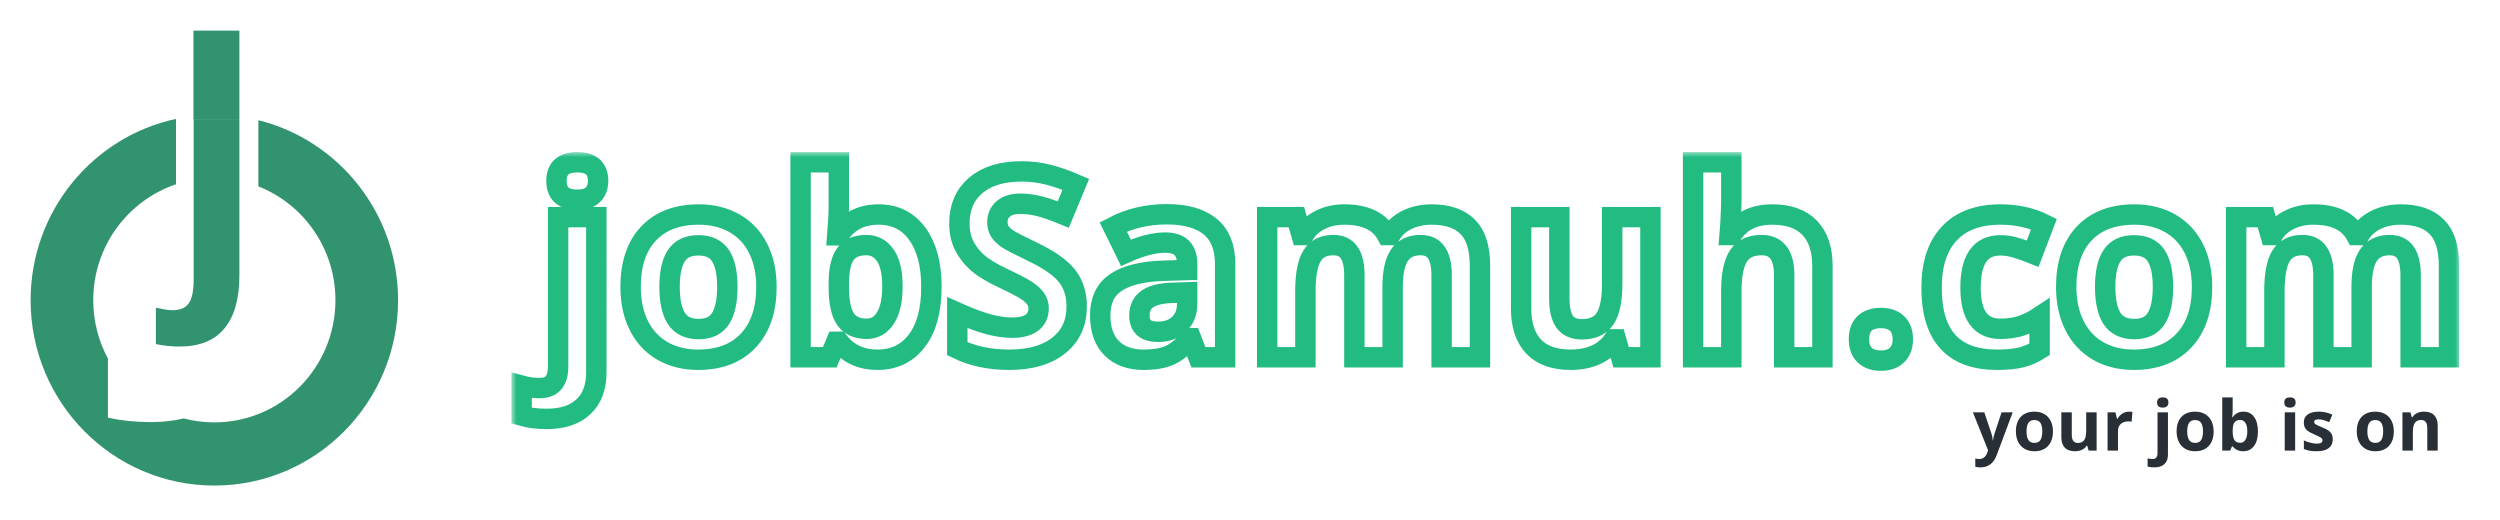 <svg width="245" height="51" viewBox="0 0 245 51" fill="none" xmlns="http://www.w3.org/2000/svg">
<g filter="url(#filter0_d)">
<path d="M10.576 40.933C11.891 41.22 13.281 41.364 14.745 41.364C15.933 41.364 17.02 41.245 18.008 41.008C18.965 41.259 19.97 41.393 21.006 41.393C27.56 41.393 32.873 36.033 32.873 29.421C32.873 24.345 29.741 20.006 25.32 18.265V11.781C33.181 13.732 39.011 20.889 39.011 29.421C39.011 39.453 30.95 47.585 21.006 47.585C11.061 47.585 3 39.453 3 29.421C3 20.689 9.107 13.397 17.247 11.653V18.062C12.535 19.648 9.138 24.134 9.138 29.421C9.138 31.491 9.659 33.439 10.576 35.138V40.933Z" fill="#32936F"/>
<path d="M17.591 33.962C16.778 33.962 16.006 33.881 15.277 33.718V30.156C15.517 30.202 15.773 30.252 16.044 30.306C16.315 30.368 16.609 30.399 16.925 30.399C17.662 30.399 18.189 30.171 18.505 29.715C18.821 29.258 18.979 28.477 18.979 27.37V11.669H23.461V26.976C23.461 29.274 22.972 31.011 21.993 32.187C21.015 33.37 19.547 33.962 17.591 33.962Z" fill="#32936F"/>
<path d="M18.959 3H23.461V11.669H18.959V3Z" fill="#32936F"/>
</g>
<g filter="url(#filter1_d)">
<mask id="path-2-outside-1" maskUnits="userSpaceOnUse" x="50.121" y="14.901" width="191" height="28" fill="black">
<rect fill="white" x="50.121" y="14.901" width="191" height="28"/>
<path d="M53.589 41.052C52.632 41.052 51.809 40.95 51.121 40.745V37.798C51.694 37.953 52.279 38.031 52.877 38.031C53.508 38.031 53.966 37.855 54.252 37.503C54.547 37.151 54.695 36.631 54.695 35.943V21.28H58.44V36.496C58.44 37.953 58.019 39.075 57.175 39.861C56.332 40.655 55.137 41.052 53.589 41.052ZM54.535 17.731C54.535 16.511 55.215 15.901 56.574 15.901C57.933 15.901 58.612 16.511 58.612 17.731C58.612 18.312 58.44 18.767 58.096 19.094C57.761 19.414 57.253 19.573 56.574 19.573C55.215 19.573 54.535 18.959 54.535 17.731ZM65.618 28.12C65.618 29.48 65.839 30.507 66.281 31.203C66.731 31.899 67.46 32.247 68.467 32.247C69.466 32.247 70.182 31.903 70.616 31.215C71.058 30.519 71.279 29.488 71.279 28.12C71.279 26.761 71.058 25.742 70.616 25.063C70.174 24.383 69.45 24.043 68.442 24.043C67.444 24.043 66.723 24.383 66.281 25.063C65.839 25.734 65.618 26.753 65.618 28.12ZM75.111 28.12C75.111 30.356 74.521 32.103 73.343 33.364C72.163 34.625 70.522 35.255 68.418 35.255C67.1 35.255 65.937 34.969 64.93 34.396C63.923 33.815 63.15 32.984 62.609 31.903C62.069 30.822 61.799 29.561 61.799 28.12C61.799 25.877 62.384 24.133 63.555 22.889C64.726 21.645 66.371 21.022 68.492 21.022C69.81 21.022 70.972 21.309 71.979 21.882C72.986 22.455 73.76 23.278 74.3 24.35C74.841 25.423 75.111 26.68 75.111 28.12ZM86.096 21.022C87.717 21.022 88.986 21.657 89.903 22.926C90.82 24.187 91.278 25.918 91.278 28.12C91.278 30.388 90.803 32.144 89.853 33.389C88.912 34.633 87.627 35.255 85.997 35.255C84.385 35.255 83.12 34.67 82.203 33.499H81.945L81.319 35.01H78.457V15.901H82.203V20.347C82.203 20.912 82.154 21.817 82.055 23.061H82.203C83.079 21.702 84.376 21.022 86.096 21.022ZM84.892 24.019C83.967 24.019 83.292 24.305 82.866 24.878C82.44 25.443 82.219 26.381 82.203 27.691V28.096C82.203 29.57 82.42 30.626 82.853 31.264C83.296 31.903 83.992 32.222 84.941 32.222C85.711 32.222 86.321 31.87 86.771 31.166C87.23 30.454 87.459 29.422 87.459 28.071C87.459 26.721 87.23 25.709 86.771 25.038C86.313 24.358 85.686 24.019 84.892 24.019ZM105.517 30.024C105.517 31.645 104.932 32.922 103.761 33.855C102.598 34.789 100.977 35.255 98.898 35.255C96.982 35.255 95.287 34.895 93.814 34.175V30.638C95.025 31.178 96.049 31.559 96.884 31.78C97.727 32.001 98.497 32.112 99.193 32.112C100.028 32.112 100.666 31.952 101.108 31.633C101.559 31.314 101.784 30.839 101.784 30.208C101.784 29.856 101.686 29.545 101.489 29.275C101.293 28.997 101.002 28.73 100.617 28.477C100.241 28.223 99.467 27.818 98.296 27.261C97.199 26.745 96.376 26.25 95.828 25.775C95.279 25.3 94.841 24.747 94.514 24.117C94.186 23.487 94.022 22.75 94.022 21.907C94.022 20.318 94.559 19.07 95.631 18.161C96.712 17.252 98.202 16.798 100.101 16.798C101.035 16.798 101.923 16.908 102.766 17.129C103.618 17.35 104.506 17.662 105.431 18.063L104.203 21.022C103.245 20.629 102.451 20.355 101.821 20.2C101.198 20.044 100.584 19.966 99.979 19.966C99.258 19.966 98.706 20.134 98.321 20.47C97.936 20.805 97.743 21.243 97.743 21.784C97.743 22.119 97.821 22.414 97.977 22.668C98.132 22.913 98.378 23.155 98.714 23.392C99.058 23.622 99.864 24.039 101.133 24.645C102.811 25.447 103.962 26.254 104.584 27.064C105.206 27.867 105.517 28.853 105.517 30.024ZM117.447 35.01L116.723 33.143H116.625C115.994 33.937 115.343 34.49 114.672 34.801C114.009 35.104 113.141 35.255 112.069 35.255C110.75 35.255 109.711 34.879 108.949 34.126C108.196 33.373 107.82 32.3 107.82 30.908C107.82 29.451 108.327 28.378 109.342 27.691C110.366 26.995 111.905 26.61 113.96 26.536L116.342 26.463V25.861C116.342 24.469 115.63 23.773 114.205 23.773C113.108 23.773 111.819 24.105 110.337 24.768L109.097 22.238C110.677 21.411 112.429 20.998 114.353 20.998C116.195 20.998 117.607 21.399 118.59 22.201C119.572 23.004 120.063 24.224 120.063 25.861V35.01H117.447ZM116.342 28.649L114.893 28.698C113.804 28.73 112.994 28.927 112.462 29.287C111.929 29.647 111.663 30.196 111.663 30.933C111.663 31.989 112.269 32.517 113.481 32.517C114.349 32.517 115.04 32.267 115.556 31.768C116.08 31.268 116.342 30.605 116.342 29.778V28.649ZM136.476 35.01H132.73V26.991C132.73 26 132.563 25.259 132.227 24.768C131.899 24.268 131.38 24.019 130.667 24.019C129.709 24.019 129.014 24.371 128.58 25.075C128.146 25.779 127.929 26.938 127.929 28.55V35.01H124.183V21.28H127.045L127.548 23.036H127.757C128.125 22.406 128.657 21.915 129.353 21.563C130.049 21.202 130.847 21.022 131.748 21.022C133.803 21.022 135.195 21.694 135.923 23.036H136.255C136.623 22.398 137.164 21.902 137.876 21.55C138.596 21.198 139.407 21.022 140.308 21.022C141.863 21.022 143.038 21.424 143.832 22.226C144.634 23.02 145.036 24.297 145.036 26.057V35.01H141.278V26.991C141.278 26 141.11 25.259 140.774 24.768C140.447 24.268 139.927 24.019 139.215 24.019C138.298 24.019 137.61 24.346 137.151 25.001C136.701 25.656 136.476 26.696 136.476 28.12V35.01ZM158.869 35.01L158.366 33.254H158.169C157.768 33.892 157.199 34.388 156.462 34.74C155.726 35.084 154.886 35.255 153.945 35.255C152.332 35.255 151.116 34.826 150.298 33.966C149.479 33.098 149.07 31.854 149.07 30.233V21.28H152.815V29.299C152.815 30.29 152.991 31.035 153.343 31.535C153.695 32.026 154.256 32.271 155.026 32.271C156.074 32.271 156.831 31.923 157.298 31.227C157.764 30.523 157.998 29.361 157.998 27.74V21.28H161.743V35.01H158.869ZM178.598 35.01H174.852V26.991C174.852 25.009 174.116 24.019 172.642 24.019C171.594 24.019 170.837 24.375 170.37 25.087C169.903 25.799 169.67 26.954 169.67 28.55V35.01H165.924V15.901H169.67V19.794C169.67 20.097 169.641 20.809 169.584 21.931L169.498 23.036H169.695C170.53 21.694 171.856 21.022 173.673 21.022C175.286 21.022 176.51 21.456 177.345 22.324C178.18 23.192 178.598 24.436 178.598 26.057V35.01ZM182.178 33.254C182.178 32.566 182.362 32.046 182.73 31.694C183.099 31.342 183.635 31.166 184.339 31.166C185.018 31.166 185.542 31.346 185.911 31.706C186.287 32.067 186.476 32.583 186.476 33.254C186.476 33.901 186.287 34.412 185.911 34.789C185.534 35.157 185.01 35.342 184.339 35.342C183.651 35.342 183.119 35.161 182.742 34.801C182.366 34.433 182.178 33.917 182.178 33.254ZM195.704 35.255C191.431 35.255 189.294 32.91 189.294 28.219C189.294 25.885 189.875 24.105 191.038 22.877C192.2 21.64 193.866 21.022 196.036 21.022C197.624 21.022 199.049 21.333 200.31 21.956L199.204 24.854C198.615 24.616 198.066 24.424 197.559 24.277C197.051 24.121 196.544 24.043 196.036 24.043C194.087 24.043 193.113 25.427 193.113 28.194C193.113 30.88 194.087 32.222 196.036 32.222C196.756 32.222 197.424 32.128 198.038 31.94C198.652 31.743 199.266 31.44 199.88 31.031V34.236C199.274 34.621 198.66 34.887 198.038 35.035C197.424 35.182 196.646 35.255 195.704 35.255ZM206.308 28.12C206.308 29.48 206.529 30.507 206.972 31.203C207.422 31.899 208.151 32.247 209.158 32.247C210.156 32.247 210.873 31.903 211.307 31.215C211.749 30.519 211.97 29.488 211.97 28.12C211.97 26.761 211.749 25.742 211.307 25.063C210.865 24.383 210.14 24.043 209.133 24.043C208.134 24.043 207.414 24.383 206.972 25.063C206.529 25.734 206.308 26.753 206.308 28.12ZM215.801 28.12C215.801 30.356 215.212 32.103 214.033 33.364C212.854 34.625 211.212 35.255 209.108 35.255C207.79 35.255 206.628 34.969 205.621 34.396C204.614 33.815 203.84 32.984 203.3 31.903C202.759 30.822 202.489 29.561 202.489 28.12C202.489 25.877 203.075 24.133 204.245 22.889C205.416 21.645 207.062 21.022 209.182 21.022C210.5 21.022 211.663 21.309 212.67 21.882C213.677 22.455 214.45 23.278 214.991 24.35C215.531 25.423 215.801 26.68 215.801 28.12ZM231.44 35.01H227.695V26.991C227.695 26 227.527 25.259 227.191 24.768C226.864 24.268 226.344 24.019 225.632 24.019C224.674 24.019 223.978 24.371 223.544 25.075C223.11 25.779 222.893 26.938 222.893 28.55V35.01H219.148V21.28H222.009L222.512 23.036H222.721C223.09 22.406 223.622 21.915 224.318 21.563C225.014 21.202 225.812 21.022 226.712 21.022C228.767 21.022 230.159 21.694 230.888 23.036H231.219C231.588 22.398 232.128 21.902 232.84 21.55C233.561 21.198 234.371 21.022 235.272 21.022C236.828 21.022 238.002 21.424 238.796 22.226C239.599 23.02 240 24.297 240 26.057V35.01H236.242V26.991C236.242 26 236.074 25.259 235.739 24.768C235.411 24.268 234.891 24.019 234.179 24.019C233.262 24.019 232.574 24.346 232.116 25.001C231.666 25.656 231.44 26.696 231.44 28.12V35.01Z"/>
</mask>
<path d="M53.589 41.052C52.632 41.052 51.809 40.95 51.121 40.745V37.798C51.694 37.953 52.279 38.031 52.877 38.031C53.508 38.031 53.966 37.855 54.252 37.503C54.547 37.151 54.695 36.631 54.695 35.943V21.28H58.44V36.496C58.44 37.953 58.019 39.075 57.175 39.861C56.332 40.655 55.137 41.052 53.589 41.052ZM54.535 17.731C54.535 16.511 55.215 15.901 56.574 15.901C57.933 15.901 58.612 16.511 58.612 17.731C58.612 18.312 58.44 18.767 58.096 19.094C57.761 19.414 57.253 19.573 56.574 19.573C55.215 19.573 54.535 18.959 54.535 17.731ZM65.618 28.12C65.618 29.48 65.839 30.507 66.281 31.203C66.731 31.899 67.46 32.247 68.467 32.247C69.466 32.247 70.182 31.903 70.616 31.215C71.058 30.519 71.279 29.488 71.279 28.12C71.279 26.761 71.058 25.742 70.616 25.063C70.174 24.383 69.45 24.043 68.442 24.043C67.444 24.043 66.723 24.383 66.281 25.063C65.839 25.734 65.618 26.753 65.618 28.12ZM75.111 28.12C75.111 30.356 74.521 32.103 73.343 33.364C72.163 34.625 70.522 35.255 68.418 35.255C67.1 35.255 65.937 34.969 64.93 34.396C63.923 33.815 63.15 32.984 62.609 31.903C62.069 30.822 61.799 29.561 61.799 28.12C61.799 25.877 62.384 24.133 63.555 22.889C64.726 21.645 66.371 21.022 68.492 21.022C69.81 21.022 70.972 21.309 71.979 21.882C72.986 22.455 73.76 23.278 74.3 24.35C74.841 25.423 75.111 26.68 75.111 28.12ZM86.096 21.022C87.717 21.022 88.986 21.657 89.903 22.926C90.82 24.187 91.278 25.918 91.278 28.12C91.278 30.388 90.803 32.144 89.853 33.389C88.912 34.633 87.627 35.255 85.997 35.255C84.385 35.255 83.12 34.67 82.203 33.499H81.945L81.319 35.01H78.457V15.901H82.203V20.347C82.203 20.912 82.154 21.817 82.055 23.061H82.203C83.079 21.702 84.376 21.022 86.096 21.022ZM84.892 24.019C83.967 24.019 83.292 24.305 82.866 24.878C82.44 25.443 82.219 26.381 82.203 27.691V28.096C82.203 29.57 82.42 30.626 82.853 31.264C83.296 31.903 83.992 32.222 84.941 32.222C85.711 32.222 86.321 31.87 86.771 31.166C87.23 30.454 87.459 29.422 87.459 28.071C87.459 26.721 87.23 25.709 86.771 25.038C86.313 24.358 85.686 24.019 84.892 24.019ZM105.517 30.024C105.517 31.645 104.932 32.922 103.761 33.855C102.598 34.789 100.977 35.255 98.898 35.255C96.982 35.255 95.287 34.895 93.814 34.175V30.638C95.025 31.178 96.049 31.559 96.884 31.78C97.727 32.001 98.497 32.112 99.193 32.112C100.028 32.112 100.666 31.952 101.108 31.633C101.559 31.314 101.784 30.839 101.784 30.208C101.784 29.856 101.686 29.545 101.489 29.275C101.293 28.997 101.002 28.73 100.617 28.477C100.241 28.223 99.467 27.818 98.296 27.261C97.199 26.745 96.376 26.25 95.828 25.775C95.279 25.3 94.841 24.747 94.514 24.117C94.186 23.487 94.022 22.75 94.022 21.907C94.022 20.318 94.559 19.07 95.631 18.161C96.712 17.252 98.202 16.798 100.101 16.798C101.035 16.798 101.923 16.908 102.766 17.129C103.618 17.35 104.506 17.662 105.431 18.063L104.203 21.022C103.245 20.629 102.451 20.355 101.821 20.2C101.198 20.044 100.584 19.966 99.979 19.966C99.258 19.966 98.706 20.134 98.321 20.47C97.936 20.805 97.743 21.243 97.743 21.784C97.743 22.119 97.821 22.414 97.977 22.668C98.132 22.913 98.378 23.155 98.714 23.392C99.058 23.622 99.864 24.039 101.133 24.645C102.811 25.447 103.962 26.254 104.584 27.064C105.206 27.867 105.517 28.853 105.517 30.024ZM117.447 35.01L116.723 33.143H116.625C115.994 33.937 115.343 34.49 114.672 34.801C114.009 35.104 113.141 35.255 112.069 35.255C110.75 35.255 109.711 34.879 108.949 34.126C108.196 33.373 107.82 32.3 107.82 30.908C107.82 29.451 108.327 28.378 109.342 27.691C110.366 26.995 111.905 26.61 113.96 26.536L116.342 26.463V25.861C116.342 24.469 115.63 23.773 114.205 23.773C113.108 23.773 111.819 24.105 110.337 24.768L109.097 22.238C110.677 21.411 112.429 20.998 114.353 20.998C116.195 20.998 117.607 21.399 118.59 22.201C119.572 23.004 120.063 24.224 120.063 25.861V35.01H117.447ZM116.342 28.649L114.893 28.698C113.804 28.73 112.994 28.927 112.462 29.287C111.929 29.647 111.663 30.196 111.663 30.933C111.663 31.989 112.269 32.517 113.481 32.517C114.349 32.517 115.04 32.267 115.556 31.768C116.08 31.268 116.342 30.605 116.342 29.778V28.649ZM136.476 35.01H132.73V26.991C132.73 26 132.563 25.259 132.227 24.768C131.899 24.268 131.38 24.019 130.667 24.019C129.709 24.019 129.014 24.371 128.58 25.075C128.146 25.779 127.929 26.938 127.929 28.55V35.01H124.183V21.28H127.045L127.548 23.036H127.757C128.125 22.406 128.657 21.915 129.353 21.563C130.049 21.202 130.847 21.022 131.748 21.022C133.803 21.022 135.195 21.694 135.923 23.036H136.255C136.623 22.398 137.164 21.902 137.876 21.55C138.596 21.198 139.407 21.022 140.308 21.022C141.863 21.022 143.038 21.424 143.832 22.226C144.634 23.02 145.036 24.297 145.036 26.057V35.01H141.278V26.991C141.278 26 141.11 25.259 140.774 24.768C140.447 24.268 139.927 24.019 139.215 24.019C138.298 24.019 137.61 24.346 137.151 25.001C136.701 25.656 136.476 26.696 136.476 28.12V35.01ZM158.869 35.01L158.366 33.254H158.169C157.768 33.892 157.199 34.388 156.462 34.74C155.726 35.084 154.886 35.255 153.945 35.255C152.332 35.255 151.116 34.826 150.298 33.966C149.479 33.098 149.07 31.854 149.07 30.233V21.28H152.815V29.299C152.815 30.29 152.991 31.035 153.343 31.535C153.695 32.026 154.256 32.271 155.026 32.271C156.074 32.271 156.831 31.923 157.298 31.227C157.764 30.523 157.998 29.361 157.998 27.74V21.28H161.743V35.01H158.869ZM178.598 35.01H174.852V26.991C174.852 25.009 174.116 24.019 172.642 24.019C171.594 24.019 170.837 24.375 170.37 25.087C169.903 25.799 169.67 26.954 169.67 28.55V35.01H165.924V15.901H169.67V19.794C169.67 20.097 169.641 20.809 169.584 21.931L169.498 23.036H169.695C170.53 21.694 171.856 21.022 173.673 21.022C175.286 21.022 176.51 21.456 177.345 22.324C178.18 23.192 178.598 24.436 178.598 26.057V35.01ZM182.178 33.254C182.178 32.566 182.362 32.046 182.73 31.694C183.099 31.342 183.635 31.166 184.339 31.166C185.018 31.166 185.542 31.346 185.911 31.706C186.287 32.067 186.476 32.583 186.476 33.254C186.476 33.901 186.287 34.412 185.911 34.789C185.534 35.157 185.01 35.342 184.339 35.342C183.651 35.342 183.119 35.161 182.742 34.801C182.366 34.433 182.178 33.917 182.178 33.254ZM195.704 35.255C191.431 35.255 189.294 32.91 189.294 28.219C189.294 25.885 189.875 24.105 191.038 22.877C192.2 21.64 193.866 21.022 196.036 21.022C197.624 21.022 199.049 21.333 200.31 21.956L199.204 24.854C198.615 24.616 198.066 24.424 197.559 24.277C197.051 24.121 196.544 24.043 196.036 24.043C194.087 24.043 193.113 25.427 193.113 28.194C193.113 30.88 194.087 32.222 196.036 32.222C196.756 32.222 197.424 32.128 198.038 31.94C198.652 31.743 199.266 31.44 199.88 31.031V34.236C199.274 34.621 198.66 34.887 198.038 35.035C197.424 35.182 196.646 35.255 195.704 35.255ZM206.308 28.12C206.308 29.48 206.529 30.507 206.972 31.203C207.422 31.899 208.151 32.247 209.158 32.247C210.156 32.247 210.873 31.903 211.307 31.215C211.749 30.519 211.97 29.488 211.97 28.12C211.97 26.761 211.749 25.742 211.307 25.063C210.865 24.383 210.14 24.043 209.133 24.043C208.134 24.043 207.414 24.383 206.972 25.063C206.529 25.734 206.308 26.753 206.308 28.12ZM215.801 28.12C215.801 30.356 215.212 32.103 214.033 33.364C212.854 34.625 211.212 35.255 209.108 35.255C207.79 35.255 206.628 34.969 205.621 34.396C204.614 33.815 203.84 32.984 203.3 31.903C202.759 30.822 202.489 29.561 202.489 28.12C202.489 25.877 203.075 24.133 204.245 22.889C205.416 21.645 207.062 21.022 209.182 21.022C210.5 21.022 211.663 21.309 212.67 21.882C213.677 22.455 214.45 23.278 214.991 24.35C215.531 25.423 215.801 26.68 215.801 28.12ZM231.44 35.01H227.695V26.991C227.695 26 227.527 25.259 227.191 24.768C226.864 24.268 226.344 24.019 225.632 24.019C224.674 24.019 223.978 24.371 223.544 25.075C223.11 25.779 222.893 26.938 222.893 28.55V35.01H219.148V21.28H222.009L222.512 23.036H222.721C223.09 22.406 223.622 21.915 224.318 21.563C225.014 21.202 225.812 21.022 226.712 21.022C228.767 21.022 230.159 21.694 230.888 23.036H231.219C231.588 22.398 232.128 21.902 232.84 21.55C233.561 21.198 234.371 21.022 235.272 21.022C236.828 21.022 238.002 21.424 238.796 22.226C239.599 23.02 240 24.297 240 26.057V35.01H236.242V26.991C236.242 26 236.074 25.259 235.739 24.768C235.411 24.268 234.891 24.019 234.179 24.019C233.262 24.019 232.574 24.346 232.116 25.001C231.666 25.656 231.44 26.696 231.44 28.12V35.01Z" stroke="#22BC83" stroke-width="2" mask="url(#path-2-outside-1)"/>
</g>
<path d="M193.345 40.411H194.463L195.17 42.518C195.23 42.701 195.272 42.917 195.294 43.168H195.314C195.339 42.938 195.387 42.721 195.458 42.518L196.151 40.411H197.247L195.662 44.635C195.517 45.025 195.31 45.318 195.04 45.512C194.772 45.706 194.458 45.803 194.098 45.803C193.922 45.803 193.749 45.785 193.579 45.746V44.936C193.702 44.965 193.836 44.98 193.981 44.98C194.162 44.98 194.319 44.924 194.453 44.812C194.59 44.703 194.696 44.536 194.772 44.313L194.832 44.129L193.345 40.411Z" fill="#292F36"/>
<path d="M198.6 42.277C198.6 42.647 198.66 42.928 198.781 43.117C198.903 43.307 199.102 43.402 199.377 43.402C199.649 43.402 199.845 43.308 199.963 43.121C200.083 42.931 200.144 42.65 200.144 42.277C200.144 41.906 200.083 41.628 199.963 41.443C199.842 41.257 199.645 41.165 199.37 41.165C199.098 41.165 198.901 41.257 198.781 41.443C198.66 41.626 198.6 41.904 198.6 42.277ZM201.189 42.277C201.189 42.886 201.028 43.363 200.706 43.707C200.385 44.051 199.937 44.223 199.363 44.223C199.004 44.223 198.687 44.145 198.412 43.988C198.138 43.83 197.927 43.603 197.779 43.308C197.632 43.014 197.558 42.67 197.558 42.277C197.558 41.665 197.718 41.189 198.037 40.85C198.356 40.511 198.805 40.341 199.383 40.341C199.743 40.341 200.06 40.419 200.335 40.575C200.609 40.732 200.82 40.956 200.968 41.248C201.115 41.541 201.189 41.884 201.189 42.277Z" fill="#292F36"/>
<path d="M204.685 44.156L204.548 43.677H204.494C204.385 43.851 204.23 43.986 204.029 44.082C203.828 44.176 203.599 44.223 203.342 44.223C202.902 44.223 202.571 44.105 202.348 43.871C202.124 43.634 202.013 43.295 202.013 42.853V40.411H203.034V42.598C203.034 42.868 203.082 43.072 203.178 43.208C203.274 43.342 203.427 43.409 203.637 43.409C203.923 43.409 204.129 43.314 204.257 43.124C204.384 42.932 204.448 42.615 204.448 42.173V40.411H205.469V44.156H204.685Z" fill="#292F36"/>
<path d="M208.631 40.341C208.769 40.341 208.884 40.351 208.976 40.371L208.899 41.329C208.816 41.307 208.716 41.295 208.597 41.295C208.271 41.295 208.017 41.379 207.834 41.547C207.653 41.714 207.562 41.949 207.562 42.25V44.156H206.541V40.411H207.315L207.465 41.041H207.515C207.632 40.831 207.788 40.662 207.984 40.535C208.183 40.406 208.399 40.341 208.631 40.341Z" fill="#292F36"/>
<path d="M211.136 45.803C210.875 45.803 210.65 45.776 210.463 45.72V44.916C210.619 44.958 210.779 44.98 210.942 44.98C211.114 44.98 211.239 44.932 211.317 44.836C211.397 44.739 211.437 44.598 211.437 44.41V40.411H212.459V44.561C212.459 44.958 212.344 45.264 212.114 45.479C211.884 45.695 211.558 45.803 211.136 45.803ZM211.394 39.443C211.394 39.111 211.579 38.944 211.95 38.944C212.321 38.944 212.506 39.111 212.506 39.443C212.506 39.602 212.459 39.726 212.365 39.815C212.274 39.902 212.135 39.946 211.95 39.946C211.579 39.946 211.394 39.778 211.394 39.443Z" fill="#292F36"/>
<path d="M214.348 42.277C214.348 42.647 214.408 42.928 214.529 43.117C214.652 43.307 214.85 43.402 215.125 43.402C215.397 43.402 215.593 43.308 215.711 43.121C215.832 42.931 215.892 42.65 215.892 42.277C215.892 41.906 215.832 41.628 215.711 41.443C215.591 41.257 215.393 41.165 215.118 41.165C214.846 41.165 214.649 41.257 214.529 41.443C214.408 41.626 214.348 41.904 214.348 42.277ZM216.937 42.277C216.937 42.886 216.776 43.363 216.455 43.707C216.133 44.051 215.685 44.223 215.112 44.223C214.752 44.223 214.435 44.145 214.16 43.988C213.886 43.83 213.675 43.603 213.527 43.308C213.38 43.014 213.306 42.67 213.306 42.277C213.306 41.665 213.466 41.189 213.785 40.85C214.105 40.511 214.553 40.341 215.132 40.341C215.491 40.341 215.808 40.419 216.083 40.575C216.358 40.732 216.569 40.956 216.716 41.248C216.863 41.541 216.937 41.884 216.937 42.277Z" fill="#292F36"/>
<path d="M219.864 40.341C220.306 40.341 220.652 40.514 220.902 40.86C221.153 41.204 221.278 41.676 221.278 42.277C221.278 42.895 221.148 43.374 220.889 43.714C220.632 44.053 220.282 44.223 219.837 44.223C219.398 44.223 219.053 44.063 218.802 43.744H218.732L218.561 44.156H217.781V38.944H218.802V40.157C218.802 40.311 218.789 40.557 218.762 40.897H218.802C219.041 40.526 219.395 40.341 219.864 40.341ZM219.536 41.158C219.284 41.158 219.099 41.236 218.983 41.392C218.867 41.547 218.807 41.802 218.802 42.16V42.27C218.802 42.672 218.862 42.96 218.98 43.134C219.101 43.308 219.29 43.395 219.549 43.395C219.759 43.395 219.926 43.299 220.048 43.107C220.173 42.913 220.236 42.632 220.236 42.263C220.236 41.895 220.173 41.619 220.048 41.436C219.923 41.251 219.753 41.158 219.536 41.158Z" fill="#292F36"/>
<path d="M223.86 39.443C223.86 39.111 224.045 38.944 224.416 38.944C224.786 38.944 224.972 39.111 224.972 39.443C224.972 39.602 224.925 39.726 224.831 39.815C224.74 39.902 224.601 39.946 224.416 39.946C224.045 39.946 223.86 39.778 223.86 39.443ZM224.925 44.156H223.903V40.411H224.925V44.156Z" fill="#292F36"/>
<path d="M228.612 43.044C228.612 43.428 228.478 43.72 228.211 43.921C227.945 44.122 227.546 44.223 227.015 44.223C226.742 44.223 226.51 44.204 226.318 44.166C226.126 44.13 225.946 44.076 225.779 44.005V43.161C225.969 43.25 226.182 43.325 226.419 43.385C226.658 43.446 226.867 43.476 227.048 43.476C227.419 43.476 227.604 43.369 227.604 43.154C227.604 43.074 227.58 43.009 227.531 42.96C227.482 42.909 227.397 42.852 227.276 42.789C227.156 42.724 226.995 42.65 226.794 42.565C226.506 42.444 226.294 42.333 226.157 42.23C226.023 42.127 225.925 42.01 225.863 41.878C225.802 41.744 225.772 41.58 225.772 41.386C225.772 41.053 225.901 40.796 226.157 40.615C226.416 40.432 226.783 40.341 227.256 40.341C227.707 40.341 228.146 40.439 228.572 40.636L228.264 41.372C228.077 41.292 227.901 41.226 227.738 41.175C227.575 41.123 227.409 41.098 227.239 41.098C226.938 41.098 226.787 41.179 226.787 41.342C226.787 41.434 226.835 41.513 226.931 41.58C227.029 41.647 227.243 41.746 227.571 41.878C227.863 41.996 228.078 42.107 228.214 42.21C228.35 42.312 228.451 42.431 228.515 42.565C228.58 42.699 228.612 42.858 228.612 43.044Z" fill="#292F36"/>
<path d="M232.005 42.277C232.005 42.647 232.066 42.928 232.186 43.117C232.309 43.307 232.508 43.402 232.782 43.402C233.055 43.402 233.25 43.308 233.368 43.121C233.489 42.931 233.549 42.65 233.549 42.277C233.549 41.906 233.489 41.628 233.368 41.443C233.248 41.257 233.05 41.165 232.776 41.165C232.503 41.165 232.307 41.257 232.186 41.443C232.066 41.626 232.005 41.904 232.005 42.277ZM234.594 42.277C234.594 42.886 234.433 43.363 234.112 43.707C233.79 44.051 233.343 44.223 232.769 44.223C232.409 44.223 232.092 44.145 231.818 43.988C231.543 43.83 231.332 43.603 231.185 43.308C231.037 43.014 230.964 42.67 230.964 42.277C230.964 41.665 231.123 41.189 231.443 40.85C231.762 40.511 232.211 40.341 232.789 40.341C233.148 40.341 233.466 40.419 233.74 40.575C234.015 40.732 234.226 40.956 234.373 41.248C234.521 41.541 234.594 41.884 234.594 42.277Z" fill="#292F36"/>
<path d="M238.895 44.156H237.873V41.969C237.873 41.698 237.825 41.496 237.729 41.362C237.633 41.226 237.48 41.158 237.27 41.158C236.984 41.158 236.778 41.254 236.651 41.446C236.523 41.636 236.46 41.952 236.46 42.394V44.156H235.438V40.411H236.219L236.356 40.89H236.413C236.527 40.709 236.683 40.573 236.882 40.481C237.083 40.388 237.31 40.341 237.565 40.341C238 40.341 238.331 40.459 238.556 40.696C238.782 40.93 238.895 41.27 238.895 41.714V44.156Z" fill="#292F36"/>
<defs>
<filter id="filter0_d" x="0" y="0" width="42.011" height="50.585" filterUnits="userSpaceOnUse" color-interpolation-filters="sRGB">
<feFlood flood-opacity="0" result="BackgroundImageFix"/>
<feColorMatrix in="SourceAlpha" type="matrix" values="0 0 0 0 0 0 0 0 0 0 0 0 0 0 0 0 0 0 127 0"/>
<feOffset/>
<feGaussianBlur stdDeviation="1.5"/>
<feColorMatrix type="matrix" values="0 0 0 0 0 0 0 0 0 1 0 0 0 0 0.629 0 0 0 1 0"/>
<feBlend mode="normal" in2="BackgroundImageFix" result="effect1_dropShadow"/>
<feBlend mode="normal" in="SourceGraphic" in2="effect1_dropShadow" result="shape"/>
</filter>
<filter id="filter1_d" x="46.121" y="10.901" width="198.879" height="35.151" filterUnits="userSpaceOnUse" color-interpolation-filters="sRGB">
<feFlood flood-opacity="0" result="BackgroundImageFix"/>
<feColorMatrix in="SourceAlpha" type="matrix" values="0 0 0 0 0 0 0 0 0 0 0 0 0 0 0 0 0 0 127 0"/>
<feOffset/>
<feGaussianBlur stdDeviation="2"/>
<feColorMatrix type="matrix" values="0 0 0 0 0 0 0 0 0 1 0 0 0 0 0.629 0 0 0 1 0"/>
<feBlend mode="normal" in2="BackgroundImageFix" result="effect1_dropShadow"/>
<feBlend mode="normal" in="SourceGraphic" in2="effect1_dropShadow" result="shape"/>
</filter>
</defs>
</svg>
